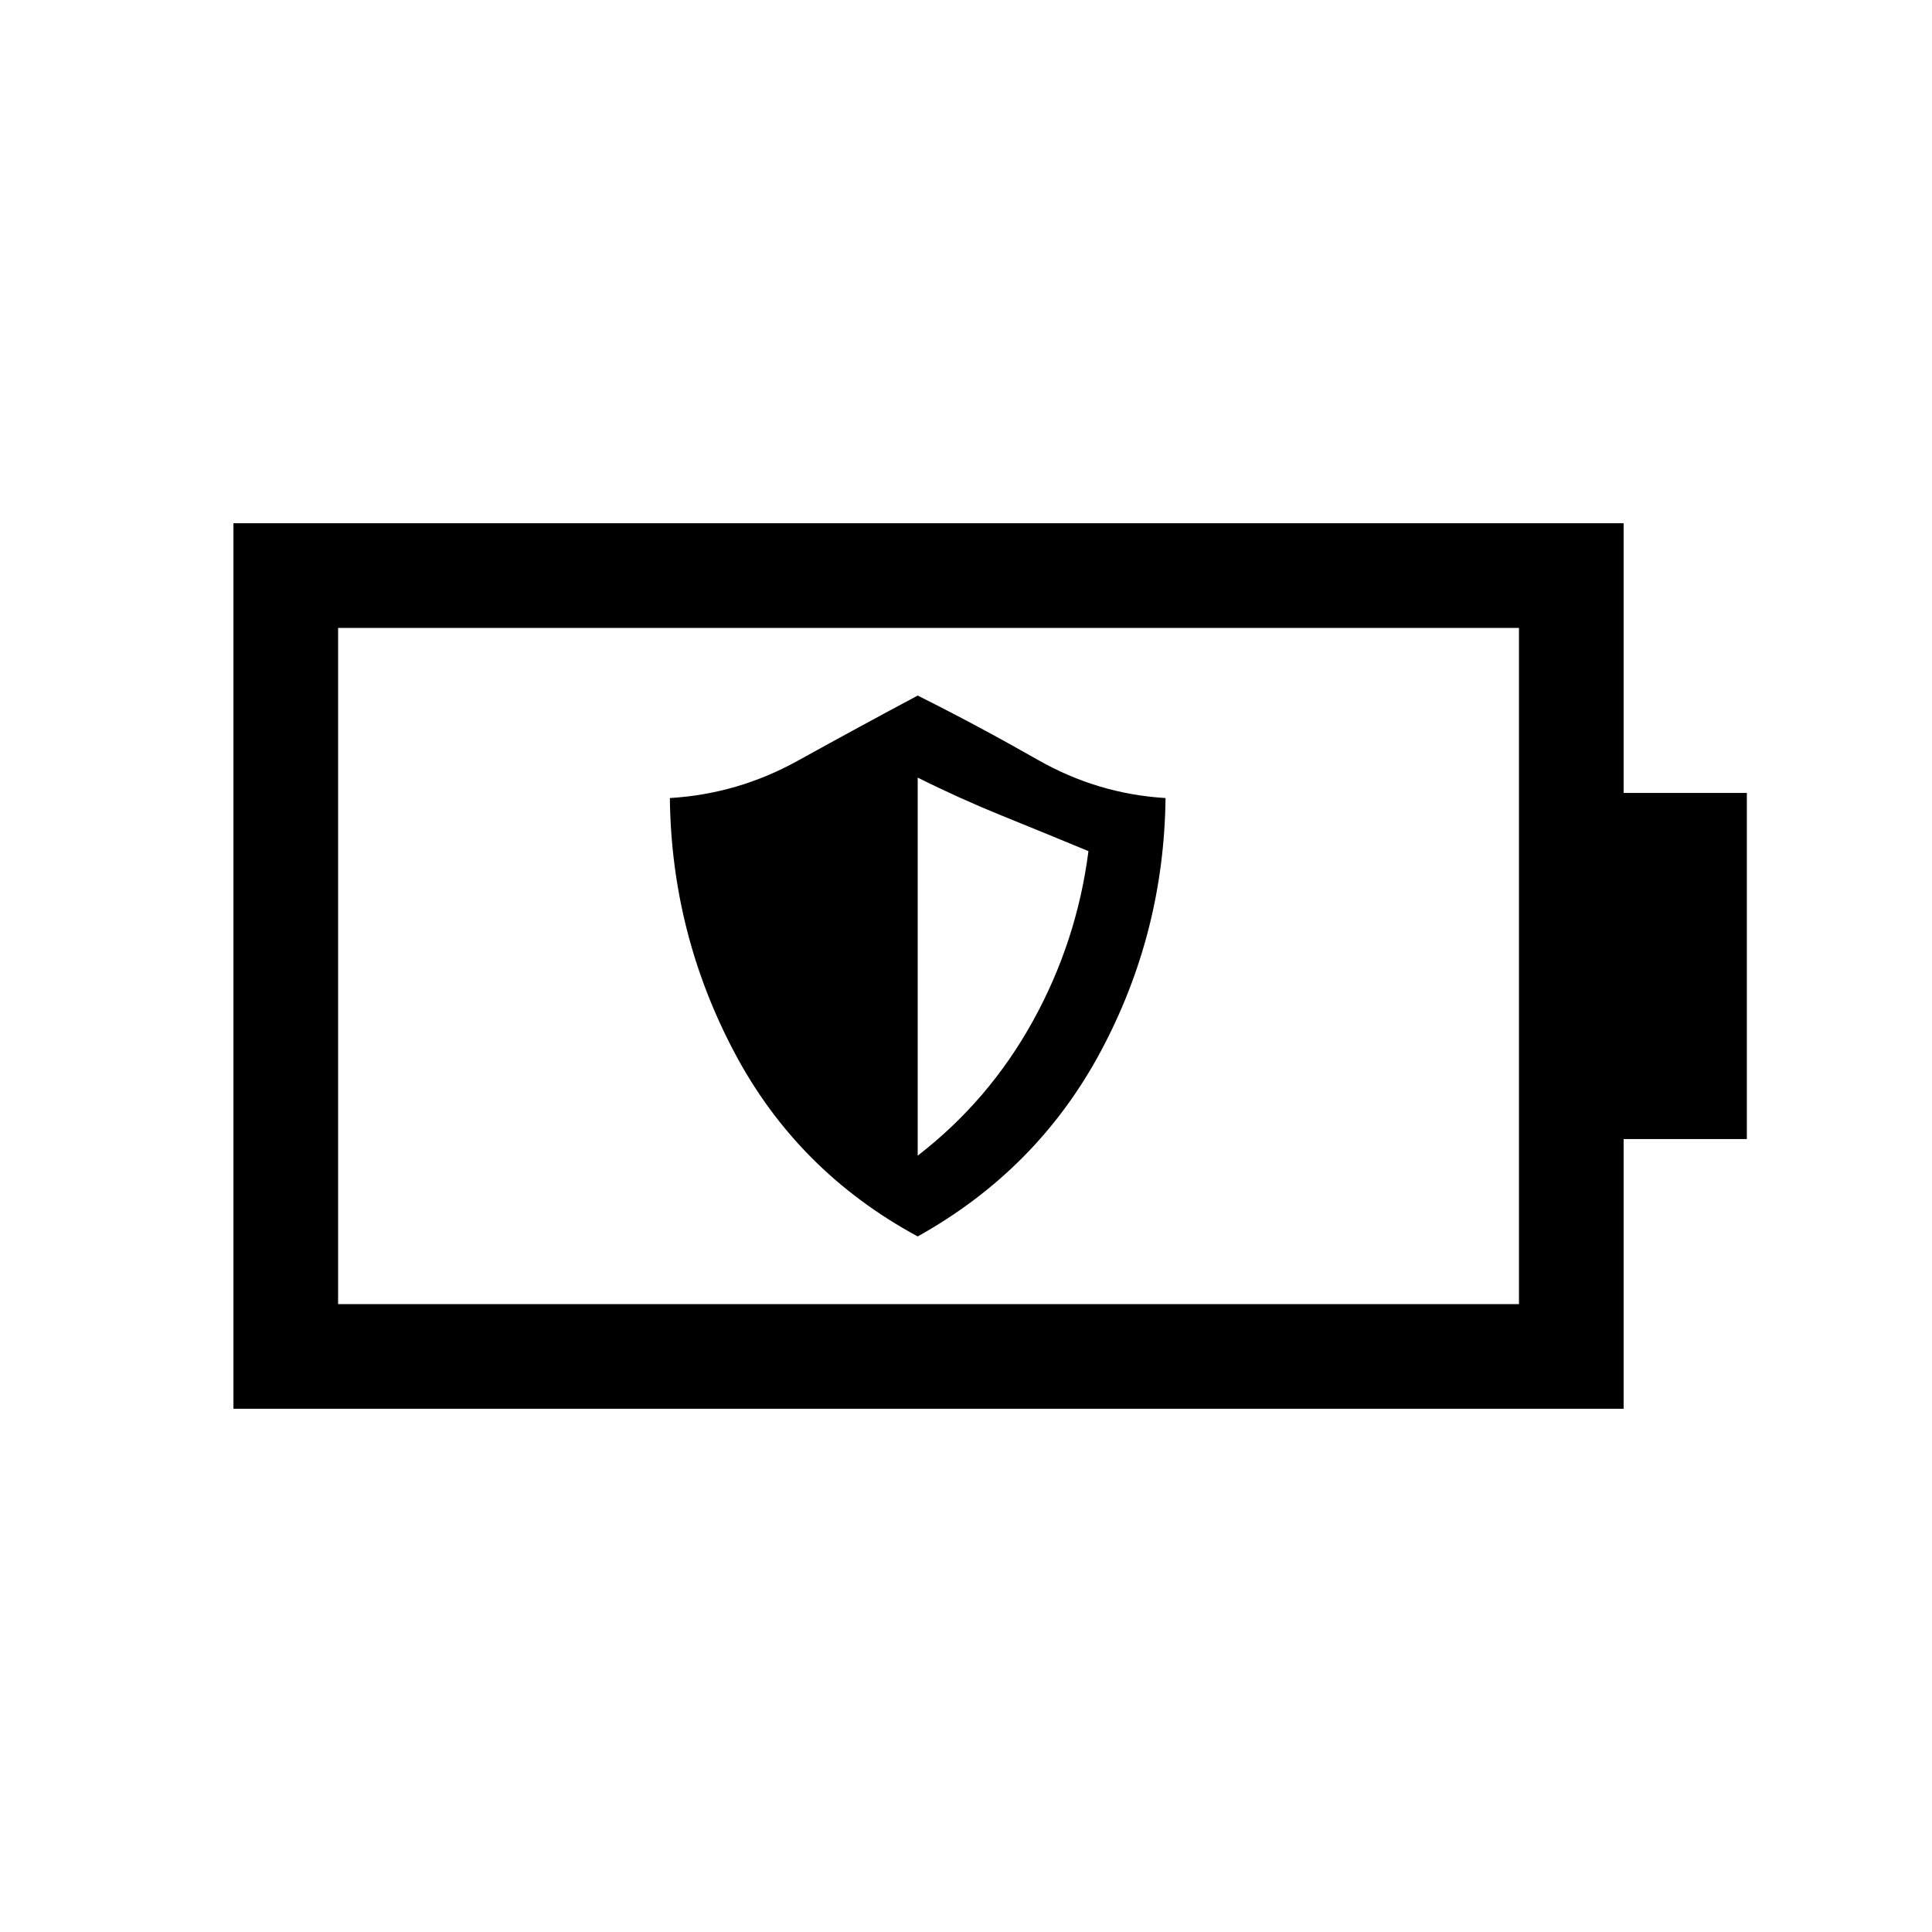 <svg xmlns="http://www.w3.org/2000/svg" height="20" viewBox="0 -960 960 960" width="20"><path d="M456-345.62q59.46-33.15 90.92-91.88t32.23-125.96q-33.69-2-63.57-19.04-29.89-17.04-59.58-31.88-29.69 15.84-59.58 32.38-29.88 16.54-63.57 18.54.77 67.23 32.04 126.34Q396.15-378 456-345.62Zm0-40.15v-187.85q20.77 10.39 42.23 19.08 21.46 8.69 42.62 17.46-5.77 44.93-27.62 84.46-21.85 39.54-57.23 66.85ZM168-312h586.77v-336H168v336Zm-52 52v-440h690.77v134H868v172h-61.23v134H116Zm52-52v-336 336Z"/></svg>